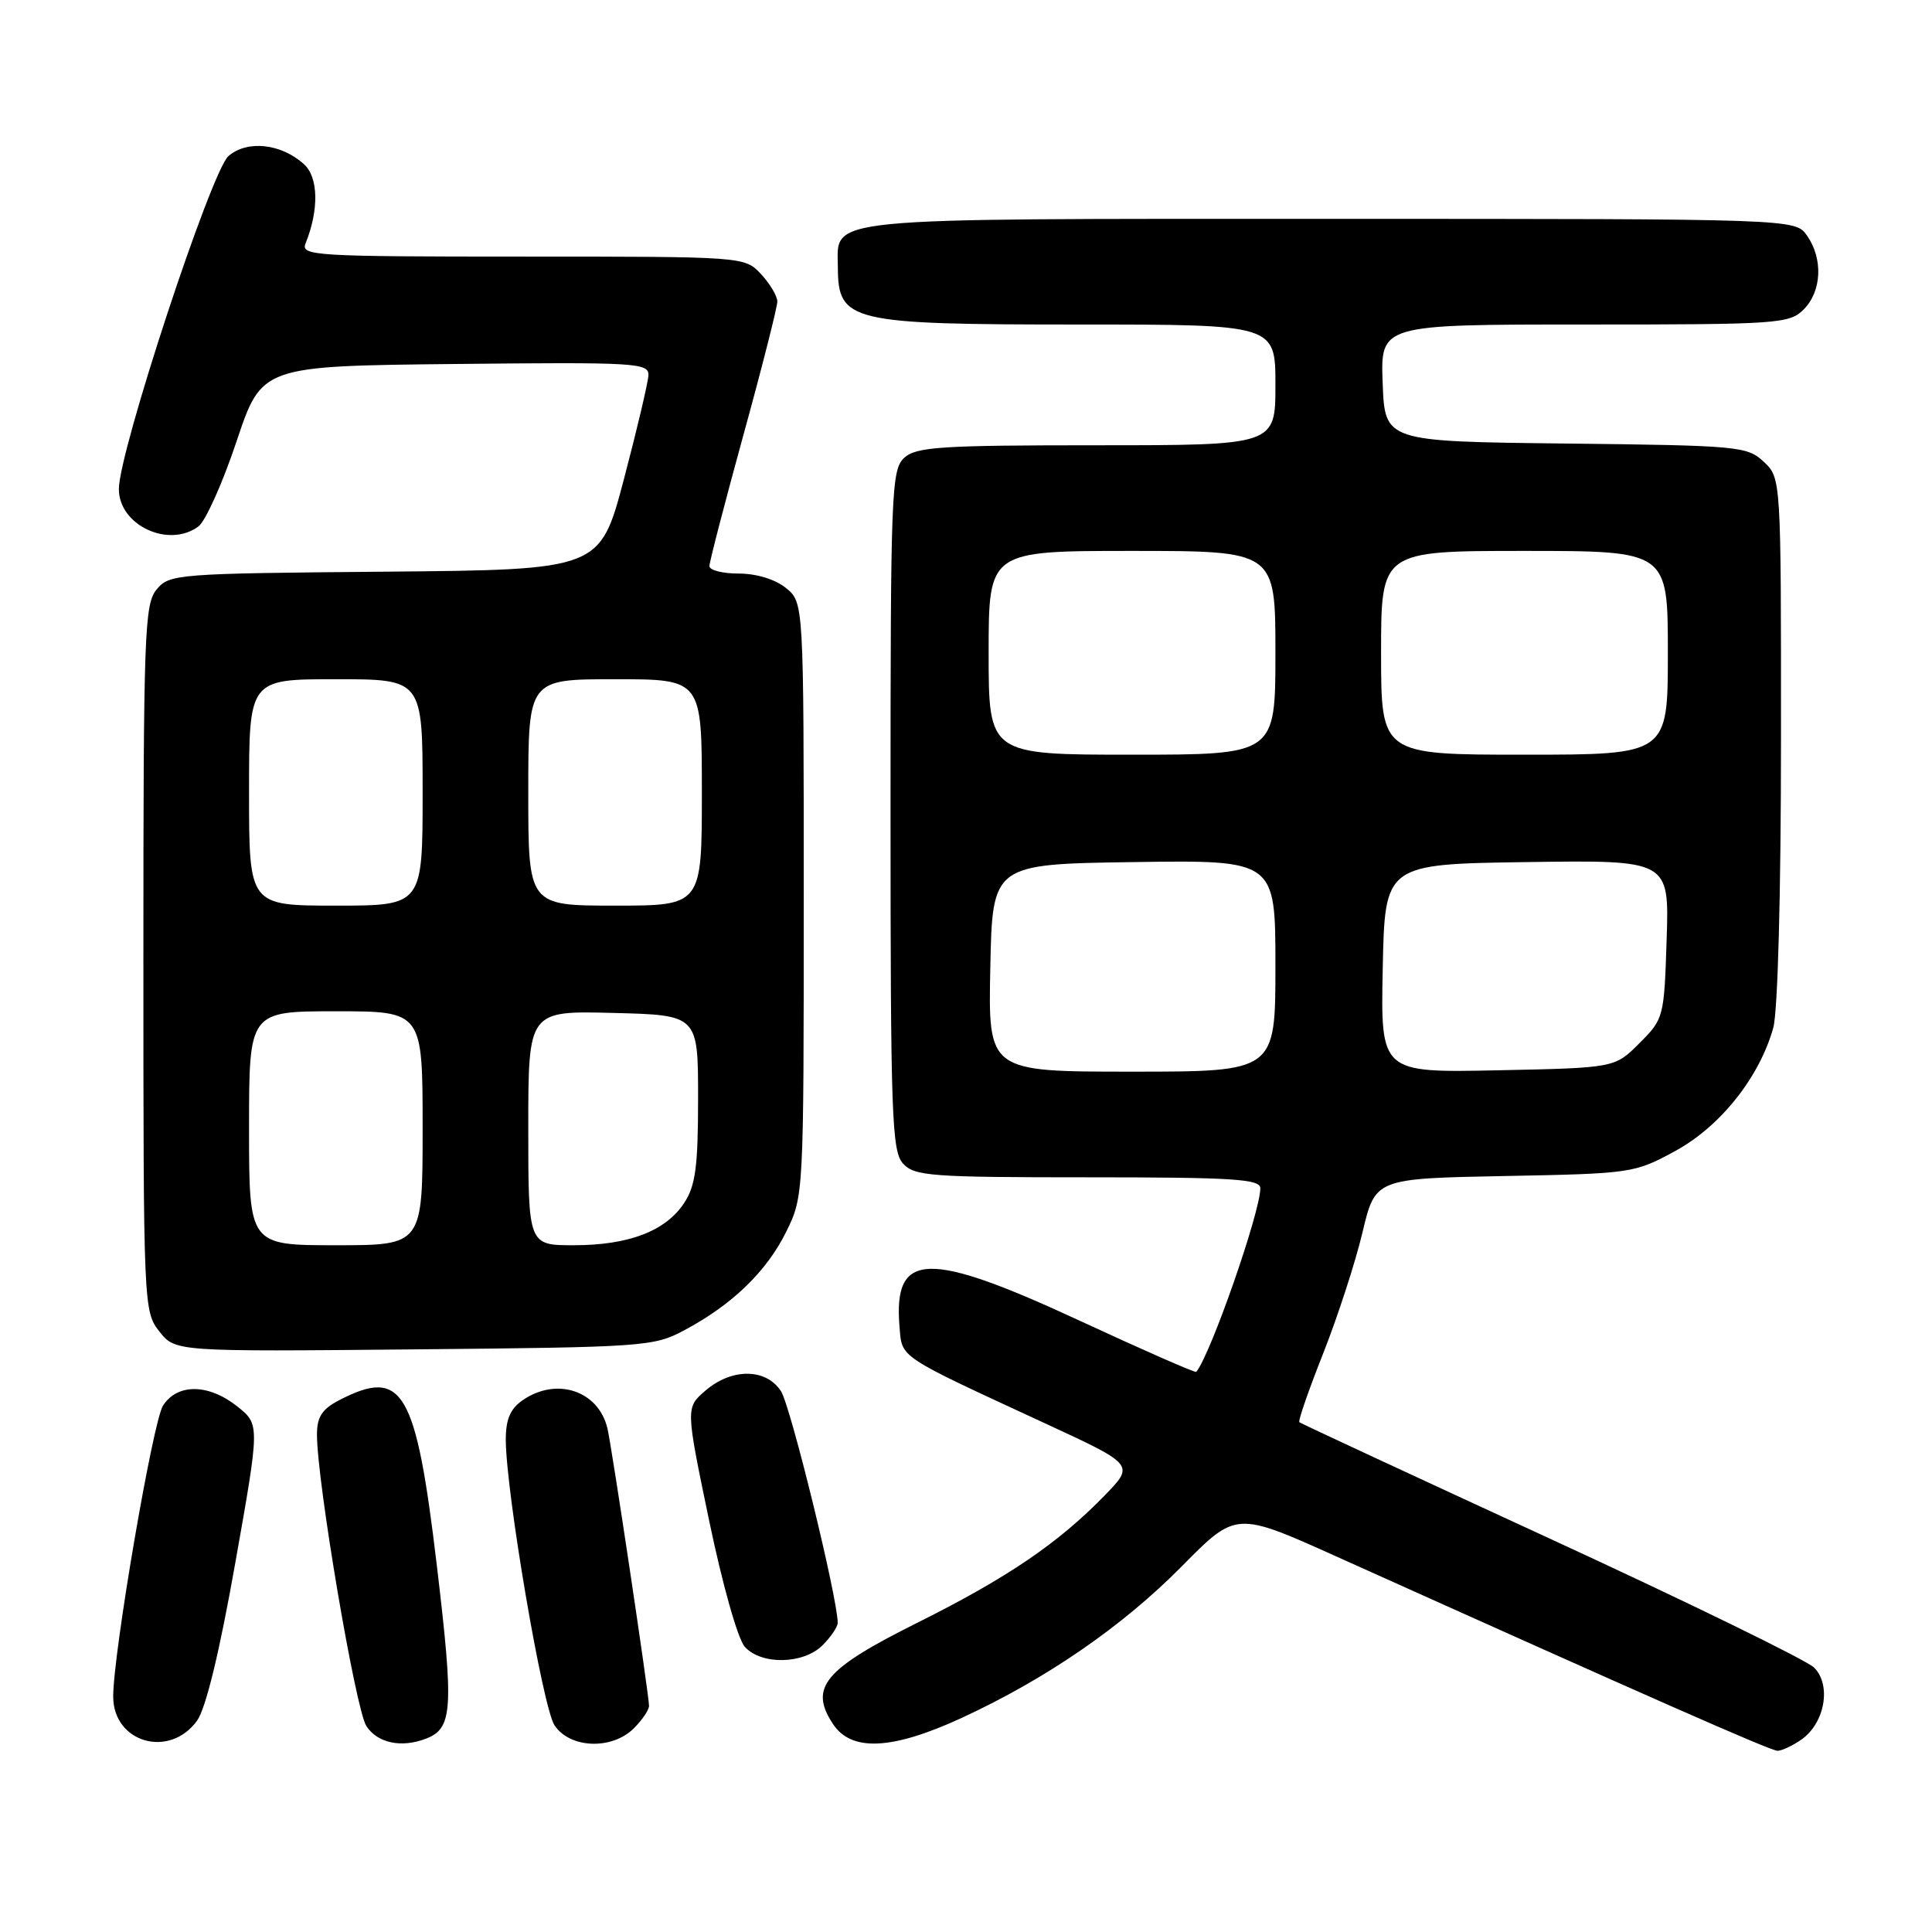 <?xml version="1.0" encoding="UTF-8" standalone="no"?>
<!DOCTYPE svg PUBLIC "-//W3C//DTD SVG 1.1//EN" "http://www.w3.org/Graphics/SVG/1.1/DTD/svg11.dtd" >
<svg xmlns="http://www.w3.org/2000/svg" xmlns:xlink="http://www.w3.org/1999/xlink" version="1.1" viewBox="0 0 256 256">
 <g >
 <path fill="currentColor"
d=" M 238.70 230.50 C 241.82 228.31 242.70 223.24 240.36 220.95 C 239.33 219.96 223.65 212.30 205.50 203.94 C 187.35 195.58 172.35 188.61 172.17 188.45 C 171.98 188.30 173.40 184.19 175.33 179.33 C 177.25 174.47 179.59 167.27 180.53 163.33 C 182.23 156.16 182.23 156.16 199.37 155.83 C 216.23 155.51 216.59 155.45 222.00 152.50 C 227.97 149.25 233.15 142.72 234.97 136.18 C 235.57 134.00 235.99 118.37 235.99 97.92 C 236.00 63.35 236.00 63.35 233.71 61.19 C 231.51 59.13 230.42 59.03 207.46 58.77 C 183.50 58.50 183.50 58.50 183.21 50.75 C 182.92 43.00 182.92 43.00 209.96 43.00 C 235.67 43.00 237.10 42.90 239.00 41.00 C 241.39 38.61 241.59 34.29 239.44 31.22 C 237.89 29.00 237.89 29.00 176.27 29.00 C 108.01 29.00 110.98 28.71 111.02 35.40 C 111.05 42.64 112.56 43.00 142.93 43.00 C 169.00 43.00 169.00 43.00 169.00 51.00 C 169.00 59.00 169.00 59.00 145.33 59.00 C 124.71 59.00 121.42 59.21 119.83 60.65 C 118.11 62.21 118.00 64.99 118.00 107.33 C 118.00 147.81 118.17 152.53 119.65 154.17 C 121.17 155.84 123.29 156.00 144.15 156.00 C 163.43 156.00 167.00 156.23 167.00 157.45 C 167.00 160.61 160.39 179.54 158.51 181.78 C 158.38 181.93 151.46 178.89 143.13 175.03 C 122.86 165.63 118.36 165.77 119.19 175.79 C 119.54 179.99 118.79 179.50 138.41 188.57 C 150.33 194.08 150.33 194.08 146.41 198.12 C 140.26 204.46 133.50 209.06 121.58 215.01 C 109.20 221.18 107.19 223.59 110.36 228.42 C 112.80 232.15 118.21 231.89 127.48 227.61 C 138.71 222.41 148.77 215.48 156.64 207.50 C 163.79 200.26 163.79 200.26 177.14 206.27 C 218.66 224.95 234.61 231.98 235.53 231.99 C 236.09 231.99 237.52 231.32 238.70 230.50 Z  M 26.11 228.00 C 27.27 226.39 29.08 218.95 31.17 207.13 C 34.43 188.76 34.43 188.76 31.47 186.38 C 27.66 183.34 23.51 183.28 21.60 186.25 C 20.26 188.33 15.00 219.04 15.00 224.80 C 15.00 230.91 22.45 233.06 26.11 228.00 Z  M 56.45 230.38 C 59.99 229.02 60.15 226.49 57.88 207.41 C 55.11 184.13 53.37 181.17 44.95 185.53 C 42.67 186.71 42.00 187.74 42.00 190.09 C 42.00 196.36 47.12 226.53 48.55 228.72 C 50.03 230.97 53.18 231.64 56.45 230.38 Z  M 84.00 229.00 C 85.10 227.90 86.00 226.57 86.00 226.03 C 86.00 224.65 81.10 191.93 80.50 189.32 C 79.34 184.27 73.74 182.40 69.22 185.56 C 67.60 186.69 67.01 188.11 67.02 190.81 C 67.06 197.85 71.90 226.20 73.47 228.60 C 75.50 231.69 81.09 231.91 84.00 229.00 Z  M 109.00 218.00 C 110.10 216.90 111.00 215.56 111.00 215.03 C 111.00 211.80 104.75 186.26 103.48 184.33 C 101.49 181.29 96.97 181.26 93.48 184.26 C 90.85 186.52 90.85 186.52 93.96 201.47 C 95.72 209.94 97.77 217.20 98.69 218.21 C 100.89 220.65 106.47 220.53 109.00 218.00 Z  M 90.72 176.24 C 97.05 172.86 101.59 168.46 104.18 163.21 C 106.49 158.53 106.50 158.28 106.50 119.16 C 106.50 79.83 106.50 79.83 104.14 77.91 C 102.72 76.76 100.23 76.00 97.89 76.00 C 95.75 76.00 94.00 75.56 94.00 75.01 C 94.00 74.47 96.03 66.66 98.50 57.66 C 100.98 48.66 103.00 40.69 103.00 39.96 C 103.00 39.23 102.02 37.59 100.83 36.31 C 98.65 34.00 98.65 34.00 69.22 34.00 C 41.59 34.00 39.83 33.89 40.49 32.25 C 42.28 27.81 42.20 23.49 40.28 21.76 C 37.26 19.02 32.78 18.53 30.28 20.67 C 28.00 22.61 15.75 59.82 15.75 64.80 C 15.75 69.60 22.34 72.69 26.30 69.75 C 27.23 69.06 29.50 64.00 31.34 58.50 C 34.68 48.50 34.68 48.50 60.34 48.23 C 84.33 47.98 85.99 48.08 85.92 49.73 C 85.87 50.70 84.41 56.90 82.67 63.50 C 79.50 75.50 79.50 75.50 51.00 75.75 C 23.36 75.99 22.45 76.06 20.75 78.11 C 19.14 80.05 19.00 83.92 19.00 126.98 C 19.00 173.05 19.03 173.77 21.11 176.42 C 23.23 179.10 23.23 179.10 54.86 178.80 C 85.49 178.51 86.64 178.43 90.72 176.24 Z  M 131.22 128.25 C 131.50 114.50 131.50 114.50 150.25 114.23 C 169.00 113.96 169.00 113.96 169.00 127.98 C 169.00 142.00 169.00 142.00 149.97 142.00 C 130.94 142.00 130.94 142.00 131.22 128.25 Z  M 183.22 128.32 C 183.50 114.50 183.50 114.50 202.34 114.23 C 221.18 113.96 221.18 113.96 220.84 124.46 C 220.51 134.80 220.45 135.02 217.23 138.23 C 213.97 141.50 213.97 141.50 198.45 141.82 C 182.94 142.14 182.94 142.14 183.22 128.32 Z  M 131.00 86.50 C 131.00 73.00 131.00 73.00 150.00 73.00 C 169.00 73.00 169.00 73.00 169.00 86.50 C 169.00 100.00 169.00 100.00 150.00 100.00 C 131.00 100.00 131.00 100.00 131.00 86.50 Z  M 183.00 86.50 C 183.00 73.00 183.00 73.00 202.00 73.00 C 221.00 73.00 221.00 73.00 221.00 86.50 C 221.00 100.00 221.00 100.00 202.00 100.00 C 183.00 100.00 183.00 100.00 183.00 86.50 Z  M 33.00 149.50 C 33.00 134.00 33.00 134.00 44.50 134.00 C 56.00 134.00 56.00 134.00 56.00 149.50 C 56.00 165.00 56.00 165.00 44.50 165.00 C 33.00 165.00 33.00 165.00 33.00 149.50 Z  M 70.00 149.47 C 70.00 133.93 70.00 133.93 81.25 134.22 C 92.50 134.50 92.50 134.50 92.50 145.55 C 92.50 154.56 92.16 157.10 90.67 159.38 C 88.22 163.12 83.32 165.00 76.03 165.00 C 70.00 165.00 70.00 165.00 70.00 149.47 Z  M 33.00 105.00 C 33.00 90.00 33.00 90.00 44.50 90.00 C 56.00 90.00 56.00 90.00 56.00 105.00 C 56.00 120.00 56.00 120.00 44.50 120.00 C 33.00 120.00 33.00 120.00 33.00 105.00 Z  M 70.00 105.00 C 70.00 90.00 70.00 90.00 81.50 90.00 C 93.00 90.00 93.00 90.00 93.00 105.00 C 93.00 120.00 93.00 120.00 81.50 120.00 C 70.00 120.00 70.00 120.00 70.00 105.00 Z "/>
</g>
</svg>